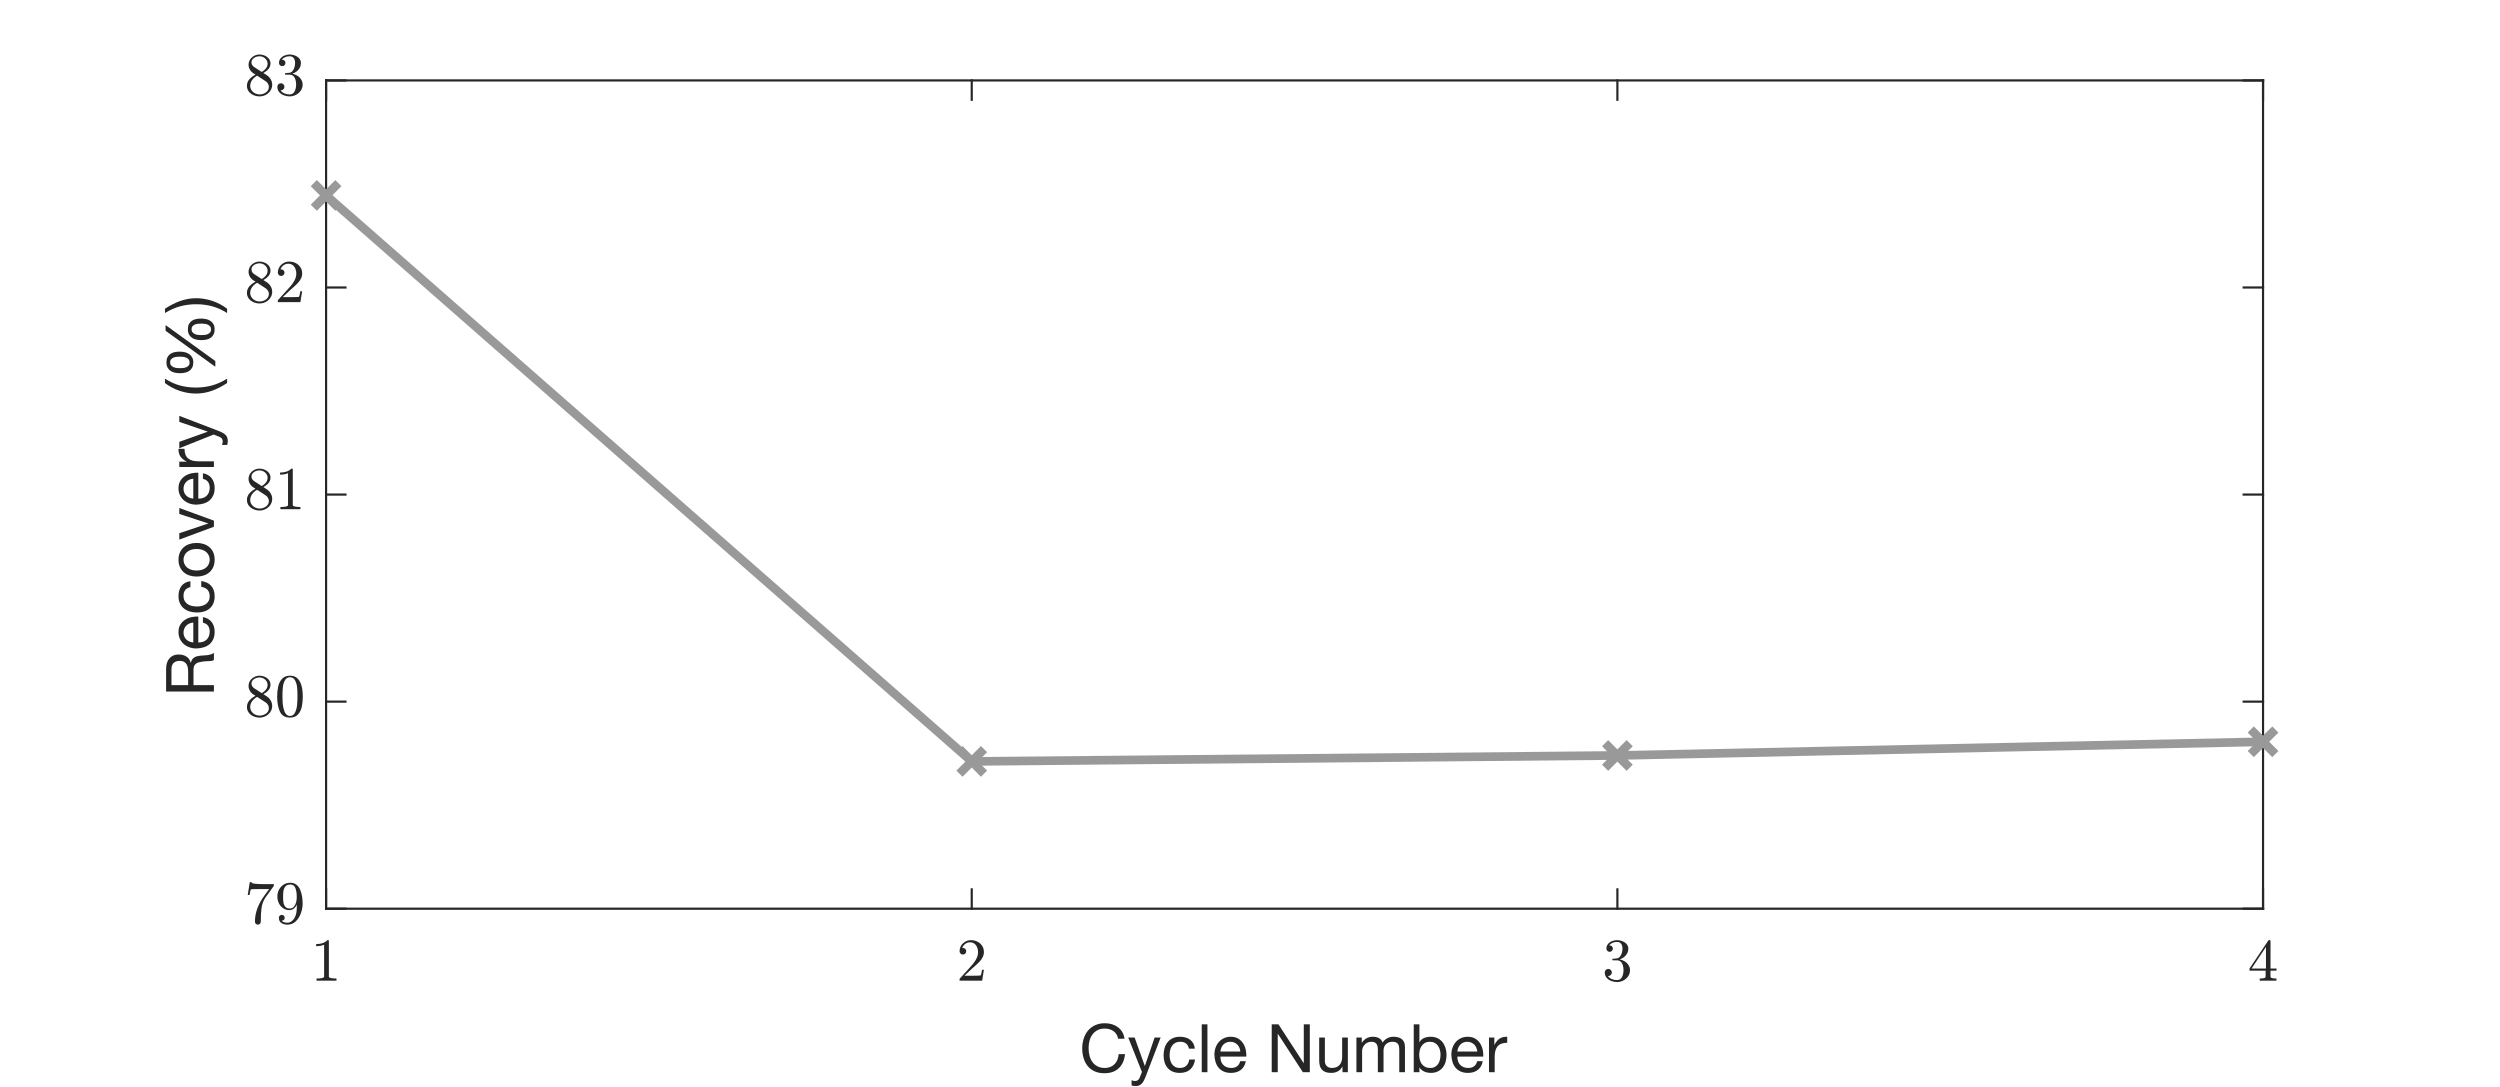 <?xml version="1.0"?>
<!DOCTYPE svg PUBLIC '-//W3C//DTD SVG 1.0//EN'
          'http://www.w3.org/TR/2001/REC-SVG-20010904/DTD/svg10.dtd'>
<svg xmlns:xlink="http://www.w3.org/1999/xlink" style="fill-opacity:1; color-rendering:auto; color-interpolation:auto; text-rendering:auto; stroke:black; stroke-linecap:square; stroke-miterlimit:10; shape-rendering:auto; stroke-opacity:1; fill:black; stroke-dasharray:none; font-weight:normal; stroke-width:1; font-family:'Dialog'; font-style:normal; stroke-linejoin:miter; font-size:12px; stroke-dashoffset:0; image-rendering:auto;" width="575" height="250" xmlns="http://www.w3.org/2000/svg"
><rect width="100%" height="100%" fill="#808080" stroke="none"/><!--Generated by the Batik Graphics2D SVG Generator--><defs id="genericDefs"
  /><g
  ><defs id="defs1"
    ><clipPath clipPathUnits="userSpaceOnUse" id="clipPath1"
      ><path d="M0 0 L575 0 L575 250 L0 250 L0 0 Z"
      /></clipPath
    ></defs
    ><g style="fill:white; stroke:white;"
    ><rect x="0" y="0" width="575" style="clip-path:url(#clipPath1); stroke:none;" height="250"
    /></g
    ><g style="fill:white; text-rendering:optimizeSpeed; color-rendering:optimizeSpeed; image-rendering:optimizeSpeed; shape-rendering:crispEdges; stroke:white; color-interpolation:sRGB;"
    ><rect x="0" width="575" height="250" y="0" style="stroke:none;"
      /><path style="stroke:none;" d="M75 209 L520.5 209 L520.5 18.5 L75 18.5 Z"
    /></g
    ><g style="fill:rgb(38,38,38); text-rendering:geometricPrecision; image-rendering:optimizeQuality; color-rendering:optimizeQuality; stroke-linejoin:round; stroke:rgb(38,38,38); color-interpolation:linearRGB; stroke-width:0.5;"
    ><line y2="209" style="fill:none;" x1="75" x2="520.5" y1="209"
      /><line y2="18.5" style="fill:none;" x1="75" x2="520.5" y1="18.5"
      /><line y2="204.545" style="fill:none;" x1="75" x2="75" y1="209"
      /><line y2="204.545" style="fill:none;" x1="223.5" x2="223.5" y1="209"
      /><line y2="204.545" style="fill:none;" x1="372" x2="372" y1="209"
      /><line y2="204.545" style="fill:none;" x1="520.5" x2="520.5" y1="209"
      /><line y2="22.955" style="fill:none;" x1="75" x2="75" y1="18.5"
      /><line y2="22.955" style="fill:none;" x1="223.5" x2="223.5" y1="18.5"
      /><line y2="22.955" style="fill:none;" x1="372" x2="372" y1="18.5"
      /><line y2="22.955" style="fill:none;" x1="520.5" x2="520.5" y1="18.5"
    /></g
    ><g transform="translate(75,213.8)" style="font-size:14px; fill:rgb(38,38,38); text-rendering:geometricPrecision; image-rendering:optimizeQuality; color-rendering:optimizeQuality; font-family:'mwa_cmr10'; stroke:rgb(38,38,38); color-interpolation:linearRGB;"
    ><path style="stroke:none;" d="M-2.203 11.76 L-2.203 11.26 Q-0.453 11.26 -0.453 10.822 L-0.453 3.479 Q-1.172 3.822 -2.281 3.822 L-2.281 3.338 Q-0.562 3.338 0.312 2.432 L0.5 2.432 Q0.547 2.432 0.594 2.471 Q0.641 2.51 0.641 2.557 L0.641 10.822 Q0.641 11.26 2.391 11.26 L2.391 11.76 L-2.203 11.76 Z"
    /></g
    ><g transform="translate(223.5,213.8)" style="font-size:14px; fill:rgb(38,38,38); text-rendering:geometricPrecision; image-rendering:optimizeQuality; color-rendering:optimizeQuality; font-family:'mwa_cmr10'; stroke:rgb(38,38,38); color-interpolation:linearRGB;"
    ><path style="stroke:none;" d="M-2.797 11.76 L-2.797 11.385 Q-2.797 11.354 -2.781 11.307 L-0.594 8.901 Q-0.109 8.369 0.195 8.01 Q0.5 7.651 0.805 7.174 Q1.109 6.697 1.281 6.213 Q1.453 5.729 1.453 5.182 Q1.453 4.604 1.242 4.08 Q1.031 3.557 0.609 3.244 Q0.188 2.932 -0.406 2.932 Q-1.016 2.932 -1.5 3.299 Q-1.984 3.666 -2.188 4.244 Q-2.125 4.229 -2.031 4.229 Q-1.719 4.229 -1.492 4.44 Q-1.266 4.651 -1.266 4.979 Q-1.266 5.307 -1.492 5.526 Q-1.719 5.744 -2.031 5.744 Q-2.359 5.744 -2.578 5.518 Q-2.797 5.291 -2.797 4.979 Q-2.797 4.463 -2.602 4.002 Q-2.406 3.541 -2.031 3.182 Q-1.656 2.822 -1.188 2.627 Q-0.719 2.432 -0.203 2.432 Q0.609 2.432 1.297 2.776 Q1.984 3.119 2.391 3.736 Q2.797 4.354 2.797 5.182 Q2.797 5.791 2.523 6.338 Q2.25 6.885 1.836 7.33 Q1.422 7.776 0.773 8.346 Q0.125 8.916 -0.078 9.104 L-1.672 10.619 L-0.328 10.619 Q0.672 10.619 1.336 10.604 Q2 10.588 2.047 10.557 Q2.203 10.385 2.375 9.26 L2.797 9.26 L2.391 11.76 L-2.797 11.76 Z"
    /></g
    ><g transform="translate(372,213.8)" style="font-size:14px; fill:rgb(38,38,38); text-rendering:geometricPrecision; image-rendering:optimizeQuality; color-rendering:optimizeQuality; font-family:'mwa_cmr10'; stroke:rgb(38,38,38); color-interpolation:linearRGB;"
    ><path style="stroke:none;" d="M-2.172 10.682 Q-1.844 11.151 -1.289 11.385 Q-0.734 11.619 -0.094 11.619 Q0.719 11.619 1.062 10.924 Q1.406 10.229 1.406 9.354 Q1.406 8.963 1.336 8.565 Q1.266 8.166 1.094 7.822 Q0.922 7.479 0.625 7.276 Q0.328 7.072 -0.109 7.072 L-1.031 7.072 Q-1.156 7.072 -1.156 6.947 L-1.156 6.822 Q-1.156 6.713 -1.031 6.713 L-0.266 6.651 Q0.219 6.651 0.547 6.276 Q0.875 5.901 1.023 5.377 Q1.172 4.854 1.172 4.369 Q1.172 3.697 0.859 3.268 Q0.547 2.838 -0.094 2.838 Q-0.625 2.838 -1.109 3.041 Q-1.594 3.244 -1.891 3.651 Q-1.859 3.651 -1.836 3.643 Q-1.812 3.635 -1.797 3.635 Q-1.469 3.635 -1.258 3.854 Q-1.047 4.072 -1.047 4.385 Q-1.047 4.682 -1.258 4.901 Q-1.469 5.119 -1.797 5.119 Q-2.094 5.119 -2.312 4.901 Q-2.531 4.682 -2.531 4.385 Q-2.531 3.776 -2.172 3.338 Q-1.812 2.901 -1.242 2.666 Q-0.672 2.432 -0.094 2.432 Q0.328 2.432 0.797 2.557 Q1.266 2.682 1.648 2.924 Q2.031 3.166 2.273 3.533 Q2.516 3.901 2.516 4.369 Q2.516 4.963 2.258 5.463 Q2 5.963 1.539 6.322 Q1.078 6.682 0.531 6.854 Q1.141 6.979 1.688 7.315 Q2.234 7.651 2.57 8.19 Q2.906 8.729 2.906 9.338 Q2.906 10.119 2.477 10.744 Q2.047 11.369 1.359 11.721 Q0.672 12.072 -0.094 12.072 Q-0.75 12.072 -1.414 11.822 Q-2.078 11.572 -2.492 11.072 Q-2.906 10.572 -2.906 9.869 Q-2.906 9.526 -2.68 9.291 Q-2.453 9.057 -2.094 9.057 Q-1.875 9.057 -1.688 9.166 Q-1.5 9.276 -1.391 9.463 Q-1.281 9.651 -1.281 9.869 Q-1.281 10.213 -1.523 10.447 Q-1.766 10.682 -2.094 10.682 L-2.172 10.682 Z"
    /></g
    ><g transform="translate(520.5,213.8)" style="font-size:14px; fill:rgb(38,38,38); text-rendering:geometricPrecision; image-rendering:optimizeQuality; color-rendering:optimizeQuality; font-family:'mwa_cmr10'; stroke:rgb(38,38,38); color-interpolation:linearRGB;"
    ><path style="stroke:none;" d="M-3.109 9.447 L-3.109 8.963 L1.219 2.51 Q1.266 2.432 1.359 2.432 L1.562 2.432 Q1.719 2.432 1.719 2.588 L1.719 8.963 L3.094 8.963 L3.094 9.447 L1.719 9.447 L1.719 10.822 Q1.719 11.104 2.133 11.182 Q2.547 11.26 3.078 11.26 L3.078 11.76 L-0.766 11.76 L-0.766 11.26 Q-0.234 11.26 0.18 11.182 Q0.594 11.104 0.594 10.822 L0.594 9.447 L-3.109 9.447 ZM-2.641 8.963 L0.672 8.963 L0.672 3.994 L-2.641 8.963 Z"
    /></g
    ><g transform="translate(297.75,231.6)" style="font-size:15.4px; fill:rgb(38,38,38); text-rendering:geometricPrecision; image-rendering:optimizeQuality; color-rendering:optimizeQuality; font-family:'Helvetica Neue'; stroke:rgb(38,38,38); color-interpolation:linearRGB;"
    ><path style="stroke:none;" d="M-40.568 7.315 L-39.105 7.315 Q-39.228 6.438 -39.629 5.768 Q-40.029 5.098 -40.63 4.651 Q-41.23 4.205 -42 3.974 Q-42.77 3.743 -43.633 3.743 Q-44.895 3.743 -45.873 4.197 Q-46.851 4.651 -47.506 5.437 Q-48.16 6.222 -48.499 7.277 Q-48.838 8.332 -48.838 9.533 Q-48.838 10.734 -48.522 11.781 Q-48.206 12.829 -47.575 13.599 Q-46.944 14.369 -45.989 14.807 Q-45.034 15.246 -43.756 15.246 Q-41.646 15.246 -40.429 14.091 Q-39.213 12.936 -38.997 10.857 L-40.46 10.857 Q-40.506 11.535 -40.737 12.12 Q-40.968 12.705 -41.377 13.129 Q-41.785 13.552 -42.347 13.791 Q-42.909 14.03 -43.633 14.03 Q-44.618 14.03 -45.327 13.66 Q-46.035 13.291 -46.489 12.667 Q-46.944 12.043 -47.159 11.204 Q-47.375 10.365 -47.375 9.425 Q-47.375 8.563 -47.159 7.762 Q-46.944 6.961 -46.489 6.338 Q-46.035 5.714 -45.334 5.344 Q-44.634 4.975 -43.648 4.975 Q-42.493 4.975 -41.654 5.56 Q-40.814 6.145 -40.568 7.315 ZM-34.269 16.063 Q-34.5 16.648 -34.724 17.048 Q-34.947 17.449 -35.217 17.703 Q-35.486 17.957 -35.817 18.072 Q-36.148 18.188 -36.579 18.188 Q-36.81 18.188 -37.041 18.157 Q-37.272 18.126 -37.488 18.049 L-37.488 16.848 Q-37.319 16.925 -37.095 16.979 Q-36.872 17.033 -36.718 17.033 Q-36.318 17.033 -36.048 16.84 Q-35.779 16.648 -35.64 16.294 L-35.101 14.954 L-38.258 7.038 L-36.78 7.038 L-34.454 13.552 L-34.423 13.552 L-32.19 7.038 L-30.804 7.038 ZM-24.29 9.595 L-22.935 9.595 Q-23.012 8.886 -23.305 8.37 Q-23.597 7.854 -24.052 7.516 Q-24.506 7.177 -25.099 7.015 Q-25.692 6.853 -26.369 6.853 Q-27.309 6.853 -28.017 7.184 Q-28.725 7.516 -29.195 8.093 Q-29.665 8.671 -29.896 9.448 Q-30.127 10.226 -30.127 11.119 Q-30.127 12.012 -29.888 12.759 Q-29.649 13.506 -29.18 14.045 Q-28.71 14.584 -28.009 14.877 Q-27.309 15.169 -26.4 15.169 Q-24.875 15.169 -23.99 14.369 Q-23.104 13.568 -22.889 12.089 L-24.229 12.089 Q-24.352 13.013 -24.898 13.522 Q-25.445 14.03 -26.415 14.03 Q-27.031 14.03 -27.478 13.783 Q-27.925 13.537 -28.202 13.129 Q-28.479 12.721 -28.61 12.197 Q-28.741 11.674 -28.741 11.119 Q-28.741 10.519 -28.618 9.957 Q-28.494 9.394 -28.209 8.963 Q-27.925 8.532 -27.447 8.27 Q-26.97 8.008 -26.261 8.008 Q-25.43 8.008 -24.937 8.424 Q-24.444 8.84 -24.29 9.595 ZM-21.349 4.004 L-21.349 15 L-20.04 15 L-20.04 4.004 ZM-12.478 10.257 L-17.052 10.257 Q-17.021 9.795 -16.852 9.387 Q-16.683 8.979 -16.39 8.671 Q-16.097 8.363 -15.689 8.185 Q-15.281 8.008 -14.773 8.008 Q-14.28 8.008 -13.872 8.185 Q-13.464 8.363 -13.164 8.663 Q-12.863 8.963 -12.686 9.379 Q-12.509 9.795 -12.478 10.257 ZM-11.216 12.474 L-12.509 12.474 Q-12.679 13.26 -13.21 13.645 Q-13.741 14.03 -14.573 14.03 Q-15.22 14.03 -15.697 13.814 Q-16.174 13.599 -16.482 13.237 Q-16.79 12.875 -16.929 12.405 Q-17.068 11.935 -17.052 11.412 L-11.092 11.412 Q-11.062 10.688 -11.223 9.887 Q-11.385 9.086 -11.809 8.409 Q-12.232 7.731 -12.933 7.292 Q-13.633 6.853 -14.696 6.853 Q-15.512 6.853 -16.198 7.161 Q-16.883 7.469 -17.383 8.024 Q-17.884 8.578 -18.161 9.333 Q-18.438 10.087 -18.438 10.996 Q-18.407 11.905 -18.169 12.675 Q-17.93 13.445 -17.453 13.999 Q-16.975 14.553 -16.274 14.861 Q-15.574 15.169 -14.619 15.169 Q-13.264 15.169 -12.371 14.492 Q-11.477 13.814 -11.216 12.474 ZM-5.256 4.004 L-5.256 15 L-3.87 15 L-3.87 6.176 L-3.839 6.176 L1.905 15 L3.507 15 L3.507 4.004 L2.121 4.004 L2.121 12.921 L2.09 12.921 L-3.7 4.004 ZM12.254 15 L12.254 7.038 L10.945 7.038 L10.945 11.535 Q10.945 12.074 10.799 12.528 Q10.652 12.983 10.36 13.321 Q10.067 13.66 9.628 13.845 Q9.189 14.03 8.589 14.03 Q7.834 14.03 7.403 13.599 Q6.972 13.167 6.972 12.428 L6.972 7.038 L5.663 7.038 L5.663 12.274 Q5.663 12.921 5.794 13.452 Q5.925 13.984 6.248 14.369 Q6.571 14.754 7.095 14.961 Q7.619 15.169 8.404 15.169 Q9.282 15.169 9.929 14.823 Q10.575 14.476 10.991 13.737 L11.022 13.737 L11.022 15 ZM14.225 7.038 L14.225 15 L15.534 15 L15.534 10.041 Q15.534 9.81 15.65 9.464 Q15.765 9.117 16.019 8.794 Q16.273 8.47 16.681 8.239 Q17.09 8.008 17.659 8.008 Q18.106 8.008 18.391 8.139 Q18.676 8.27 18.845 8.509 Q19.015 8.748 19.084 9.071 Q19.153 9.394 19.153 9.779 L19.153 15 L20.462 15 L20.462 10.041 Q20.462 9.117 21.017 8.563 Q21.571 8.008 22.541 8.008 Q23.019 8.008 23.319 8.147 Q23.619 8.286 23.789 8.524 Q23.958 8.763 24.02 9.086 Q24.081 9.41 24.081 9.779 L24.081 15 L25.39 15 L25.39 9.163 Q25.39 8.547 25.198 8.108 Q25.005 7.67 24.659 7.392 Q24.312 7.115 23.827 6.984 Q23.342 6.853 22.741 6.853 Q21.956 6.853 21.302 7.208 Q20.647 7.562 20.247 8.209 Q20 7.469 19.4 7.161 Q18.799 6.853 18.06 6.853 Q16.381 6.853 15.488 8.209 L15.457 8.209 L15.457 7.038 ZM27.408 4.004 L27.408 15 L28.717 15 L28.717 13.937 L28.747 13.937 Q28.963 14.292 29.279 14.53 Q29.594 14.769 29.949 14.908 Q30.303 15.046 30.665 15.108 Q31.027 15.169 31.319 15.169 Q32.228 15.169 32.913 14.846 Q33.598 14.523 34.053 13.96 Q34.507 13.398 34.73 12.644 Q34.954 11.889 34.954 11.042 Q34.954 10.195 34.723 9.441 Q34.492 8.686 34.037 8.108 Q33.583 7.531 32.898 7.192 Q32.212 6.853 31.288 6.853 Q30.457 6.853 29.764 7.154 Q29.071 7.454 28.747 8.116 L28.717 8.116 L28.717 4.004 ZM33.568 10.95 Q33.568 11.535 33.444 12.089 Q33.321 12.644 33.044 13.075 Q32.767 13.506 32.312 13.768 Q31.858 14.03 31.181 14.03 Q30.503 14.03 30.026 13.776 Q29.548 13.522 29.248 13.106 Q28.948 12.69 28.809 12.143 Q28.67 11.597 28.67 11.011 Q28.67 10.457 28.801 9.918 Q28.932 9.379 29.225 8.956 Q29.517 8.532 29.979 8.27 Q30.441 8.008 31.104 8.008 Q31.735 8.008 32.205 8.255 Q32.674 8.501 32.975 8.917 Q33.275 9.333 33.421 9.864 Q33.568 10.395 33.568 10.95 ZM42.022 10.257 L37.448 10.257 Q37.479 9.795 37.649 9.387 Q37.818 8.979 38.111 8.671 Q38.403 8.363 38.811 8.185 Q39.219 8.008 39.728 8.008 Q40.22 8.008 40.629 8.185 Q41.037 8.363 41.337 8.663 Q41.637 8.963 41.814 9.379 Q41.991 9.795 42.022 10.257 ZM43.285 12.474 L41.991 12.474 Q41.822 13.26 41.291 13.645 Q40.759 14.03 39.928 14.03 Q39.281 14.03 38.804 13.814 Q38.326 13.599 38.018 13.237 Q37.71 12.875 37.572 12.405 Q37.433 11.935 37.448 11.412 L43.408 11.412 Q43.439 10.688 43.277 9.887 Q43.116 9.086 42.692 8.409 Q42.269 7.731 41.568 7.292 Q40.867 6.853 39.805 6.853 Q38.988 6.853 38.303 7.161 Q37.618 7.469 37.117 8.024 Q36.617 8.578 36.34 9.333 Q36.062 10.087 36.062 10.996 Q36.093 11.905 36.332 12.675 Q36.571 13.445 37.048 13.999 Q37.525 14.553 38.226 14.861 Q38.927 15.169 39.882 15.169 Q41.237 15.169 42.13 14.492 Q43.023 13.814 43.285 12.474 ZM44.717 7.038 L44.717 15 L46.026 15 L46.026 11.458 Q46.026 10.688 46.18 10.095 Q46.334 9.502 46.673 9.086 Q47.012 8.671 47.566 8.455 Q48.121 8.239 48.906 8.239 L48.906 6.853 Q47.843 6.823 47.15 7.285 Q46.457 7.747 45.98 8.717 L45.949 8.717 L45.949 7.038 Z"
    /></g
    ><g style="fill:rgb(38,38,38); text-rendering:geometricPrecision; image-rendering:optimizeQuality; color-rendering:optimizeQuality; stroke-linejoin:round; stroke:rgb(38,38,38); color-interpolation:linearRGB; stroke-width:0.5;"
    ><line y2="18.5" style="fill:none;" x1="75" x2="75" y1="209"
      /><line y2="18.5" style="fill:none;" x1="520.5" x2="520.5" y1="209"
      /><line y2="209" style="fill:none;" x1="75" x2="79.455" y1="209"
      /><line y2="161.375" style="fill:none;" x1="75" x2="79.455" y1="161.375"
      /><line y2="113.75" style="fill:none;" x1="75" x2="79.455" y1="113.75"
      /><line y2="66.125" style="fill:none;" x1="75" x2="79.455" y1="66.125"
      /><line y2="18.5" style="fill:none;" x1="75" x2="79.455" y1="18.5"
      /><line y2="209" style="fill:none;" x1="520.5" x2="516.045" y1="209"
      /><line y2="161.375" style="fill:none;" x1="520.5" x2="516.045" y1="161.375"
      /><line y2="113.75" style="fill:none;" x1="520.5" x2="516.045" y1="113.75"
      /><line y2="66.125" style="fill:none;" x1="520.5" x2="516.045" y1="66.125"
      /><line y2="18.5" style="fill:none;" x1="520.5" x2="516.045" y1="18.5"
    /></g
    ><g transform="translate(70.2,209)" style="font-size:14px; fill:rgb(38,38,38); text-rendering:geometricPrecision; image-rendering:optimizeQuality; color-rendering:optimizeQuality; font-family:'mwa_cmr10'; stroke:rgb(38,38,38); color-interpolation:linearRGB;"
    ><path style="stroke:none;" d="M-11.562 3.001 Q-11.562 2.219 -11.43 1.477 Q-11.297 0.735 -11.031 0.001 Q-10.766 -0.734 -10.391 -1.429 Q-10.016 -2.124 -9.578 -2.749 L-8.297 -4.515 L-9.891 -4.515 Q-12.391 -4.515 -12.469 -4.453 Q-12.641 -4.234 -12.812 -3.156 L-13.219 -3.156 L-12.75 -6.109 L-12.344 -6.109 L-12.344 -6.062 Q-12.344 -5.812 -11.492 -5.734 Q-10.641 -5.656 -9.812 -5.656 L-7.219 -5.656 L-7.219 -5.296 Q-7.219 -5.281 -7.219 -5.273 Q-7.219 -5.265 -7.219 -5.249 L-9.156 -2.546 Q-9.859 -1.499 -10.039 -0.21 Q-10.219 1.079 -10.219 3.001 Q-10.219 3.266 -10.414 3.469 Q-10.609 3.672 -10.891 3.672 Q-11.172 3.672 -11.367 3.469 Q-11.562 3.266 -11.562 3.001 Z"
    /></g
    ><g transform="translate(70.2,209)" style="font-size:14px; fill:rgb(38,38,38); text-rendering:geometricPrecision; image-rendering:optimizeQuality; color-rendering:optimizeQuality; font-family:'mwa_cmr10'; stroke:rgb(38,38,38); color-interpolation:linearRGB;"
    ><path style="stroke:none;" d="M-5.422 2.766 Q-5.031 3.219 -4.094 3.219 Q-3.547 3.219 -3.086 2.86 Q-2.625 2.501 -2.375 1.969 Q-2.078 1.376 -2 0.704 Q-1.922 0.032 -1.922 -0.968 Q-2.156 -0.406 -2.609 -0.038 Q-3.062 0.329 -3.641 0.329 Q-4.453 0.329 -5.094 -0.117 Q-5.734 -0.562 -6.07 -1.281 Q-6.406 -1.999 -6.406 -2.812 Q-6.406 -3.656 -6.024 -4.382 Q-5.641 -5.109 -4.969 -5.538 Q-4.297 -5.968 -3.438 -5.968 Q-2.578 -5.968 -2.008 -5.507 Q-1.438 -5.046 -1.141 -4.32 Q-0.844 -3.593 -0.719 -2.773 Q-0.594 -1.953 -0.594 -1.171 Q-0.594 -0.093 -0.992 1.032 Q-1.391 2.157 -2.18 2.915 Q-2.969 3.672 -4.094 3.672 Q-4.922 3.672 -5.492 3.282 Q-6.062 2.891 -6.062 2.094 Q-6.062 1.813 -5.867 1.618 Q-5.672 1.422 -5.391 1.422 Q-5.109 1.422 -4.914 1.618 Q-4.719 1.813 -4.719 2.094 Q-4.719 2.376 -4.914 2.571 Q-5.109 2.766 -5.391 2.766 L-5.422 2.766 ZM-3.578 -0.046 Q-3 -0.046 -2.641 -0.429 Q-2.281 -0.812 -2.117 -1.39 Q-1.953 -1.968 -1.953 -2.531 L-1.953 -2.796 L-1.953 -2.859 Q-1.953 -3.906 -2.258 -4.734 Q-2.562 -5.562 -3.438 -5.562 Q-3.984 -5.562 -4.328 -5.32 Q-4.672 -5.078 -4.836 -4.671 Q-5 -4.265 -5.047 -3.812 Q-5.094 -3.359 -5.094 -2.812 Q-5.094 -2.015 -5.016 -1.46 Q-4.938 -0.906 -4.602 -0.476 Q-4.266 -0.046 -3.578 -0.046 Z"
    /></g
    ><g transform="translate(70.2,161.375)" style="font-size:14px; fill:rgb(38,38,38); text-rendering:geometricPrecision; image-rendering:optimizeQuality; color-rendering:optimizeQuality; font-family:'mwa_cmr10'; stroke:rgb(38,38,38); color-interpolation:linearRGB;"
    ><path style="stroke:none;" d="M-13.406 1.235 Q-13.406 0.391 -12.852 -0.257 Q-12.297 -0.906 -11.438 -1.328 L-11.953 -1.671 Q-12.438 -1.984 -12.734 -2.507 Q-13.031 -3.031 -13.031 -3.593 Q-13.031 -4.265 -12.68 -4.804 Q-12.328 -5.343 -11.742 -5.656 Q-11.156 -5.968 -10.5 -5.968 Q-9.875 -5.968 -9.297 -5.71 Q-8.719 -5.453 -8.352 -4.984 Q-7.984 -4.515 -7.984 -3.859 Q-7.984 -3.39 -8.203 -2.992 Q-8.422 -2.593 -8.805 -2.273 Q-9.188 -1.953 -9.625 -1.718 L-8.828 -1.203 Q-8.281 -0.843 -7.938 -0.257 Q-7.594 0.329 -7.594 0.985 Q-7.594 1.735 -8.008 2.36 Q-8.422 2.985 -9.086 3.329 Q-9.75 3.672 -10.5 3.672 Q-11.219 3.672 -11.899 3.376 Q-12.578 3.079 -12.992 2.524 Q-13.406 1.969 -13.406 1.235 ZM-12.656 1.235 Q-12.656 1.782 -12.352 2.243 Q-12.047 2.704 -11.547 2.962 Q-11.047 3.219 -10.5 3.219 Q-9.688 3.219 -9.024 2.743 Q-8.359 2.266 -8.359 1.485 Q-8.359 1.219 -8.469 0.954 Q-8.578 0.688 -8.766 0.477 Q-8.953 0.266 -9.188 0.126 L-11.062 -1.093 Q-11.5 -0.859 -11.867 -0.499 Q-12.234 -0.14 -12.445 0.297 Q-12.656 0.735 -12.656 1.235 ZM-11.688 -3.046 L-10 -1.953 Q-9.406 -2.281 -9.031 -2.773 Q-8.656 -3.265 -8.656 -3.859 Q-8.656 -4.343 -8.922 -4.734 Q-9.188 -5.124 -9.609 -5.343 Q-10.031 -5.562 -10.516 -5.562 Q-10.938 -5.562 -11.367 -5.398 Q-11.797 -5.234 -12.078 -4.906 Q-12.359 -4.578 -12.359 -4.14 Q-12.359 -3.484 -11.688 -3.046 Z"
      /><path style="stroke:none;" d="M-3.5 3.672 Q-5.219 3.672 -5.836 2.258 Q-6.453 0.844 -6.453 -1.109 Q-6.453 -2.328 -6.234 -3.398 Q-6.016 -4.468 -5.352 -5.218 Q-4.688 -5.968 -3.5 -5.968 Q-2.578 -5.968 -1.992 -5.515 Q-1.406 -5.062 -1.094 -4.351 Q-0.781 -3.64 -0.672 -2.82 Q-0.562 -1.999 -0.562 -1.109 Q-0.562 0.094 -0.781 1.149 Q-1 2.204 -1.649 2.938 Q-2.297 3.672 -3.5 3.672 ZM-3.5 3.297 Q-2.719 3.297 -2.336 2.501 Q-1.953 1.704 -1.867 0.735 Q-1.781 -0.234 -1.781 -1.328 Q-1.781 -2.39 -1.867 -3.273 Q-1.953 -4.156 -2.336 -4.882 Q-2.719 -5.609 -3.5 -5.609 Q-4.297 -5.609 -4.68 -4.882 Q-5.062 -4.156 -5.149 -3.273 Q-5.234 -2.39 -5.234 -1.328 Q-5.234 -0.546 -5.195 0.141 Q-5.156 0.829 -4.992 1.563 Q-4.828 2.297 -4.461 2.797 Q-4.094 3.297 -3.5 3.297 Z"
    /></g
    ><g transform="translate(70.2,113.75)" style="font-size:14px; fill:rgb(38,38,38); text-rendering:geometricPrecision; image-rendering:optimizeQuality; color-rendering:optimizeQuality; font-family:'mwa_cmr10'; stroke:rgb(38,38,38); color-interpolation:linearRGB;"
    ><path style="stroke:none;" d="M-13.406 1.235 Q-13.406 0.391 -12.852 -0.257 Q-12.297 -0.906 -11.438 -1.328 L-11.953 -1.671 Q-12.438 -1.984 -12.734 -2.507 Q-13.031 -3.031 -13.031 -3.593 Q-13.031 -4.265 -12.68 -4.804 Q-12.328 -5.343 -11.742 -5.656 Q-11.156 -5.968 -10.5 -5.968 Q-9.875 -5.968 -9.297 -5.71 Q-8.719 -5.453 -8.352 -4.984 Q-7.984 -4.515 -7.984 -3.859 Q-7.984 -3.39 -8.203 -2.992 Q-8.422 -2.593 -8.805 -2.273 Q-9.188 -1.953 -9.625 -1.718 L-8.828 -1.203 Q-8.281 -0.843 -7.938 -0.257 Q-7.594 0.329 -7.594 0.985 Q-7.594 1.735 -8.008 2.36 Q-8.422 2.985 -9.086 3.329 Q-9.75 3.672 -10.5 3.672 Q-11.219 3.672 -11.899 3.376 Q-12.578 3.079 -12.992 2.524 Q-13.406 1.969 -13.406 1.235 ZM-12.656 1.235 Q-12.656 1.782 -12.352 2.243 Q-12.047 2.704 -11.547 2.962 Q-11.047 3.219 -10.5 3.219 Q-9.688 3.219 -9.024 2.743 Q-8.359 2.266 -8.359 1.485 Q-8.359 1.219 -8.469 0.954 Q-8.578 0.688 -8.766 0.477 Q-8.953 0.266 -9.188 0.126 L-11.062 -1.093 Q-11.5 -0.859 -11.867 -0.499 Q-12.234 -0.14 -12.445 0.297 Q-12.656 0.735 -12.656 1.235 ZM-11.688 -3.046 L-10 -1.953 Q-9.406 -2.281 -9.031 -2.773 Q-8.656 -3.265 -8.656 -3.859 Q-8.656 -4.343 -8.922 -4.734 Q-9.188 -5.124 -9.609 -5.343 Q-10.031 -5.562 -10.516 -5.562 Q-10.938 -5.562 -11.367 -5.398 Q-11.797 -5.234 -12.078 -4.906 Q-12.359 -4.578 -12.359 -4.14 Q-12.359 -3.484 -11.688 -3.046 Z"
      /><path style="stroke:none;" d="M-5.703 3.36 L-5.703 2.86 Q-3.953 2.86 -3.953 2.422 L-3.953 -4.921 Q-4.672 -4.578 -5.781 -4.578 L-5.781 -5.062 Q-4.062 -5.062 -3.188 -5.968 L-3 -5.968 Q-2.953 -5.968 -2.906 -5.929 Q-2.859 -5.89 -2.859 -5.843 L-2.859 2.422 Q-2.859 2.86 -1.109 2.86 L-1.109 3.36 L-5.703 3.36 Z"
    /></g
    ><g transform="translate(70.2,66.125)" style="font-size:14px; fill:rgb(38,38,38); text-rendering:geometricPrecision; image-rendering:optimizeQuality; color-rendering:optimizeQuality; font-family:'mwa_cmr10'; stroke:rgb(38,38,38); color-interpolation:linearRGB;"
    ><path style="stroke:none;" d="M-13.406 1.235 Q-13.406 0.391 -12.852 -0.257 Q-12.297 -0.906 -11.438 -1.328 L-11.953 -1.671 Q-12.438 -1.984 -12.734 -2.507 Q-13.031 -3.031 -13.031 -3.593 Q-13.031 -4.265 -12.68 -4.804 Q-12.328 -5.343 -11.742 -5.656 Q-11.156 -5.968 -10.5 -5.968 Q-9.875 -5.968 -9.297 -5.71 Q-8.719 -5.453 -8.352 -4.984 Q-7.984 -4.515 -7.984 -3.859 Q-7.984 -3.39 -8.203 -2.992 Q-8.422 -2.593 -8.805 -2.273 Q-9.188 -1.953 -9.625 -1.718 L-8.828 -1.203 Q-8.281 -0.843 -7.938 -0.257 Q-7.594 0.329 -7.594 0.985 Q-7.594 1.735 -8.008 2.36 Q-8.422 2.985 -9.086 3.329 Q-9.75 3.672 -10.5 3.672 Q-11.219 3.672 -11.899 3.376 Q-12.578 3.079 -12.992 2.524 Q-13.406 1.969 -13.406 1.235 ZM-12.656 1.235 Q-12.656 1.782 -12.352 2.243 Q-12.047 2.704 -11.547 2.962 Q-11.047 3.219 -10.5 3.219 Q-9.688 3.219 -9.024 2.743 Q-8.359 2.266 -8.359 1.485 Q-8.359 1.219 -8.469 0.954 Q-8.578 0.688 -8.766 0.477 Q-8.953 0.266 -9.188 0.126 L-11.062 -1.093 Q-11.5 -0.859 -11.867 -0.499 Q-12.234 -0.14 -12.445 0.297 Q-12.656 0.735 -12.656 1.235 ZM-11.688 -3.046 L-10 -1.953 Q-9.406 -2.281 -9.031 -2.773 Q-8.656 -3.265 -8.656 -3.859 Q-8.656 -4.343 -8.922 -4.734 Q-9.188 -5.124 -9.609 -5.343 Q-10.031 -5.562 -10.516 -5.562 Q-10.938 -5.562 -11.367 -5.398 Q-11.797 -5.234 -12.078 -4.906 Q-12.359 -4.578 -12.359 -4.14 Q-12.359 -3.484 -11.688 -3.046 Z"
      /><path style="stroke:none;" d="M-6.297 3.36 L-6.297 2.985 Q-6.297 2.954 -6.281 2.907 L-4.094 0.501 Q-3.609 -0.031 -3.305 -0.39 Q-3 -0.749 -2.695 -1.226 Q-2.391 -1.703 -2.219 -2.187 Q-2.047 -2.671 -2.047 -3.218 Q-2.047 -3.796 -2.258 -4.32 Q-2.469 -4.843 -2.891 -5.156 Q-3.312 -5.468 -3.906 -5.468 Q-4.516 -5.468 -5 -5.101 Q-5.484 -4.734 -5.688 -4.156 Q-5.625 -4.171 -5.531 -4.171 Q-5.219 -4.171 -4.992 -3.96 Q-4.766 -3.749 -4.766 -3.421 Q-4.766 -3.093 -4.992 -2.874 Q-5.219 -2.656 -5.531 -2.656 Q-5.859 -2.656 -6.078 -2.882 Q-6.297 -3.109 -6.297 -3.421 Q-6.297 -3.937 -6.102 -4.398 Q-5.906 -4.859 -5.531 -5.218 Q-5.156 -5.578 -4.688 -5.773 Q-4.219 -5.968 -3.703 -5.968 Q-2.891 -5.968 -2.203 -5.624 Q-1.516 -5.281 -1.109 -4.663 Q-0.703 -4.046 -0.703 -3.218 Q-0.703 -2.609 -0.977 -2.062 Q-1.25 -1.515 -1.664 -1.07 Q-2.078 -0.624 -2.727 -0.054 Q-3.375 0.516 -3.578 0.704 L-5.172 2.219 L-3.828 2.219 Q-2.828 2.219 -2.164 2.204 Q-1.5 2.188 -1.453 2.157 Q-1.297 1.985 -1.125 0.86 L-0.703 0.86 L-1.109 3.36 L-6.297 3.36 Z"
    /></g
    ><g transform="translate(70.2,18.5)" style="font-size:14px; fill:rgb(38,38,38); text-rendering:geometricPrecision; image-rendering:optimizeQuality; color-rendering:optimizeQuality; font-family:'mwa_cmr10'; stroke:rgb(38,38,38); color-interpolation:linearRGB;"
    ><path style="stroke:none;" d="M-13.406 1.235 Q-13.406 0.391 -12.852 -0.257 Q-12.297 -0.906 -11.438 -1.328 L-11.953 -1.671 Q-12.438 -1.984 -12.734 -2.507 Q-13.031 -3.031 -13.031 -3.593 Q-13.031 -4.265 -12.68 -4.804 Q-12.328 -5.343 -11.742 -5.656 Q-11.156 -5.968 -10.5 -5.968 Q-9.875 -5.968 -9.297 -5.71 Q-8.719 -5.453 -8.352 -4.984 Q-7.984 -4.515 -7.984 -3.859 Q-7.984 -3.39 -8.203 -2.992 Q-8.422 -2.593 -8.805 -2.273 Q-9.188 -1.953 -9.625 -1.718 L-8.828 -1.203 Q-8.281 -0.843 -7.938 -0.257 Q-7.594 0.329 -7.594 0.985 Q-7.594 1.735 -8.008 2.36 Q-8.422 2.985 -9.086 3.329 Q-9.75 3.672 -10.5 3.672 Q-11.219 3.672 -11.899 3.376 Q-12.578 3.079 -12.992 2.524 Q-13.406 1.969 -13.406 1.235 ZM-12.656 1.235 Q-12.656 1.782 -12.352 2.243 Q-12.047 2.704 -11.547 2.962 Q-11.047 3.219 -10.5 3.219 Q-9.688 3.219 -9.024 2.743 Q-8.359 2.266 -8.359 1.485 Q-8.359 1.219 -8.469 0.954 Q-8.578 0.688 -8.766 0.477 Q-8.953 0.266 -9.188 0.126 L-11.062 -1.093 Q-11.5 -0.859 -11.867 -0.499 Q-12.234 -0.14 -12.445 0.297 Q-12.656 0.735 -12.656 1.235 ZM-11.688 -3.046 L-10 -1.953 Q-9.406 -2.281 -9.031 -2.773 Q-8.656 -3.265 -8.656 -3.859 Q-8.656 -4.343 -8.922 -4.734 Q-9.188 -5.124 -9.609 -5.343 Q-10.031 -5.562 -10.516 -5.562 Q-10.938 -5.562 -11.367 -5.398 Q-11.797 -5.234 -12.078 -4.906 Q-12.359 -4.578 -12.359 -4.14 Q-12.359 -3.484 -11.688 -3.046 Z"
      /><path style="stroke:none;" d="M-5.672 2.282 Q-5.344 2.751 -4.789 2.985 Q-4.234 3.219 -3.594 3.219 Q-2.781 3.219 -2.438 2.524 Q-2.094 1.829 -2.094 0.954 Q-2.094 0.563 -2.164 0.165 Q-2.234 -0.234 -2.406 -0.578 Q-2.578 -0.921 -2.875 -1.124 Q-3.172 -1.328 -3.609 -1.328 L-4.531 -1.328 Q-4.656 -1.328 -4.656 -1.453 L-4.656 -1.578 Q-4.656 -1.687 -4.531 -1.687 L-3.766 -1.749 Q-3.281 -1.749 -2.953 -2.124 Q-2.625 -2.499 -2.477 -3.023 Q-2.328 -3.546 -2.328 -4.031 Q-2.328 -4.703 -2.641 -5.132 Q-2.953 -5.562 -3.594 -5.562 Q-4.125 -5.562 -4.609 -5.359 Q-5.094 -5.156 -5.391 -4.749 Q-5.359 -4.749 -5.336 -4.757 Q-5.312 -4.765 -5.297 -4.765 Q-4.969 -4.765 -4.758 -4.546 Q-4.547 -4.328 -4.547 -4.015 Q-4.547 -3.718 -4.758 -3.499 Q-4.969 -3.281 -5.297 -3.281 Q-5.594 -3.281 -5.812 -3.499 Q-6.031 -3.718 -6.031 -4.015 Q-6.031 -4.624 -5.672 -5.062 Q-5.312 -5.499 -4.742 -5.734 Q-4.172 -5.968 -3.594 -5.968 Q-3.172 -5.968 -2.703 -5.843 Q-2.234 -5.718 -1.852 -5.476 Q-1.469 -5.234 -1.227 -4.867 Q-0.984 -4.499 -0.984 -4.031 Q-0.984 -3.437 -1.242 -2.937 Q-1.5 -2.437 -1.961 -2.078 Q-2.422 -1.718 -2.969 -1.546 Q-2.359 -1.421 -1.812 -1.085 Q-1.266 -0.749 -0.93 -0.21 Q-0.594 0.329 -0.594 0.938 Q-0.594 1.719 -1.024 2.344 Q-1.453 2.969 -2.141 3.321 Q-2.828 3.672 -3.594 3.672 Q-4.25 3.672 -4.914 3.422 Q-5.578 3.172 -5.992 2.672 Q-6.406 2.172 -6.406 1.469 Q-6.406 1.126 -6.18 0.891 Q-5.953 0.657 -5.594 0.657 Q-5.375 0.657 -5.188 0.766 Q-5 0.876 -4.891 1.063 Q-4.781 1.251 -4.781 1.469 Q-4.781 1.813 -5.024 2.047 Q-5.266 2.282 -5.594 2.282 L-5.672 2.282 Z"
    /></g
    ><g transform="translate(53.2,113.75) rotate(-90)" style="font-size:15.4px; fill:rgb(38,38,38); text-rendering:geometricPrecision; image-rendering:optimizeQuality; color-rendering:optimizeQuality; font-family:'Helvetica Neue'; stroke:rgb(38,38,38); color-interpolation:linearRGB;"
    ><path style="stroke:none;" d="M-45.299 -14.996 L-45.299 -4 L-43.836 -4 L-43.836 -8.697 L-40.263 -8.697 Q-39.724 -8.697 -39.401 -8.535 Q-39.077 -8.374 -38.877 -8.104 Q-38.677 -7.835 -38.584 -7.473 Q-38.492 -7.111 -38.43 -6.71 Q-38.353 -6.31 -38.338 -5.894 Q-38.323 -5.478 -38.307 -5.117 Q-38.292 -4.755 -38.238 -4.462 Q-38.184 -4.169 -38.03 -4 L-36.398 -4 Q-36.629 -4.277 -36.744 -4.639 Q-36.86 -5.001 -36.921 -5.401 Q-36.983 -5.802 -36.998 -6.218 Q-37.014 -6.633 -37.044 -7.034 Q-37.091 -7.434 -37.175 -7.804 Q-37.26 -8.173 -37.437 -8.474 Q-37.614 -8.774 -37.914 -8.99 Q-38.215 -9.205 -38.692 -9.298 L-38.692 -9.328 Q-37.691 -9.606 -37.237 -10.36 Q-36.783 -11.115 -36.783 -12.116 Q-36.783 -13.456 -37.668 -14.226 Q-38.554 -14.996 -40.124 -14.996 ZM-40.787 -9.929 L-43.836 -9.929 L-43.836 -13.764 L-40.201 -13.764 Q-39.17 -13.764 -38.708 -13.24 Q-38.246 -12.716 -38.246 -11.885 Q-38.246 -11.284 -38.453 -10.907 Q-38.661 -10.53 -39.008 -10.306 Q-39.354 -10.083 -39.816 -10.006 Q-40.278 -9.929 -40.787 -9.929 ZM-29.437 -8.743 L-34.011 -8.743 Q-33.98 -9.205 -33.81 -9.613 Q-33.641 -10.021 -33.348 -10.329 Q-33.056 -10.637 -32.648 -10.815 Q-32.24 -10.992 -31.731 -10.992 Q-31.239 -10.992 -30.831 -10.815 Q-30.422 -10.637 -30.122 -10.337 Q-29.822 -10.037 -29.645 -9.621 Q-29.468 -9.205 -29.437 -8.743 ZM-28.174 -6.526 L-29.468 -6.526 Q-29.637 -5.74 -30.168 -5.355 Q-30.7 -4.97 -31.531 -4.97 Q-32.178 -4.97 -32.655 -5.186 Q-33.133 -5.401 -33.441 -5.763 Q-33.749 -6.125 -33.887 -6.595 Q-34.026 -7.065 -34.011 -7.588 L-28.051 -7.588 Q-28.02 -8.312 -28.182 -9.113 Q-28.343 -9.914 -28.767 -10.591 Q-29.19 -11.269 -29.891 -11.708 Q-30.592 -12.147 -31.654 -12.147 Q-32.471 -12.147 -33.156 -11.839 Q-33.841 -11.531 -34.342 -10.976 Q-34.842 -10.422 -35.119 -9.667 Q-35.397 -8.913 -35.397 -8.004 Q-35.366 -7.095 -35.127 -6.325 Q-34.888 -5.555 -34.411 -5.001 Q-33.934 -4.447 -33.233 -4.139 Q-32.532 -3.831 -31.577 -3.831 Q-30.222 -3.831 -29.329 -4.508 Q-28.436 -5.186 -28.174 -6.526 ZM-21.29 -9.405 L-19.935 -9.405 Q-20.012 -10.114 -20.305 -10.63 Q-20.597 -11.146 -21.052 -11.484 Q-21.506 -11.823 -22.099 -11.985 Q-22.692 -12.147 -23.369 -12.147 Q-24.309 -12.147 -25.017 -11.816 Q-25.725 -11.484 -26.195 -10.907 Q-26.665 -10.329 -26.896 -9.552 Q-27.127 -8.774 -27.127 -7.881 Q-27.127 -6.988 -26.888 -6.241 Q-26.649 -5.494 -26.18 -4.955 Q-25.71 -4.416 -25.009 -4.123 Q-24.309 -3.831 -23.4 -3.831 Q-21.875 -3.831 -20.99 -4.631 Q-20.104 -5.432 -19.889 -6.911 L-21.229 -6.911 Q-21.352 -5.987 -21.898 -5.478 Q-22.445 -4.97 -23.415 -4.97 Q-24.031 -4.97 -24.478 -5.217 Q-24.925 -5.463 -25.202 -5.871 Q-25.479 -6.279 -25.61 -6.803 Q-25.741 -7.326 -25.741 -7.881 Q-25.741 -8.481 -25.618 -9.043 Q-25.494 -9.606 -25.209 -10.037 Q-24.925 -10.468 -24.447 -10.73 Q-23.97 -10.992 -23.261 -10.992 Q-22.43 -10.992 -21.937 -10.576 Q-21.444 -10.16 -21.29 -9.405 ZM-17.471 -7.973 Q-17.471 -8.697 -17.279 -9.259 Q-17.086 -9.821 -16.747 -10.206 Q-16.408 -10.591 -15.954 -10.791 Q-15.5 -10.992 -14.992 -10.992 Q-14.483 -10.992 -14.029 -10.791 Q-13.575 -10.591 -13.236 -10.206 Q-12.897 -9.821 -12.705 -9.259 Q-12.512 -8.697 -12.512 -7.973 Q-12.512 -7.249 -12.705 -6.687 Q-12.897 -6.125 -13.236 -5.748 Q-13.575 -5.371 -14.029 -5.17 Q-14.483 -4.97 -14.992 -4.97 Q-15.5 -4.97 -15.954 -5.17 Q-16.408 -5.371 -16.747 -5.748 Q-17.086 -6.125 -17.279 -6.687 Q-17.471 -7.249 -17.471 -7.973 ZM-18.857 -7.973 Q-18.857 -7.095 -18.611 -6.341 Q-18.364 -5.586 -17.871 -5.024 Q-17.379 -4.462 -16.655 -4.146 Q-15.931 -3.831 -14.992 -3.831 Q-14.037 -3.831 -13.321 -4.146 Q-12.605 -4.462 -12.112 -5.024 Q-11.619 -5.586 -11.373 -6.341 Q-11.126 -7.095 -11.126 -7.973 Q-11.126 -8.851 -11.373 -9.613 Q-11.619 -10.376 -12.112 -10.938 Q-12.605 -11.5 -13.321 -11.823 Q-14.037 -12.147 -14.992 -12.147 Q-15.931 -12.147 -16.655 -11.823 Q-17.379 -11.5 -17.871 -10.938 Q-18.364 -10.376 -18.611 -9.613 Q-18.857 -8.851 -18.857 -7.973 ZM-5.998 -4 L-3.087 -11.962 L-4.458 -11.962 L-6.629 -5.324 L-6.66 -5.324 L-8.893 -11.962 L-10.356 -11.962 L-7.399 -4 ZM3.642 -8.743 L-0.931 -8.743 Q-0.901 -9.205 -0.731 -9.613 Q-0.562 -10.021 -0.269 -10.329 Q0.023 -10.637 0.431 -10.815 Q0.84 -10.992 1.348 -10.992 Q1.841 -10.992 2.249 -10.815 Q2.657 -10.637 2.957 -10.337 Q3.257 -10.037 3.434 -9.621 Q3.612 -9.205 3.642 -8.743 ZM4.905 -6.526 L3.612 -6.526 Q3.442 -5.74 2.911 -5.355 Q2.38 -4.97 1.548 -4.97 Q0.901 -4.97 0.424 -5.186 Q-0.054 -5.401 -0.362 -5.763 Q-0.67 -6.125 -0.808 -6.595 Q-0.947 -7.065 -0.931 -7.588 L5.028 -7.588 Q5.059 -8.312 4.897 -9.113 Q4.736 -9.914 4.312 -10.591 Q3.889 -11.269 3.188 -11.708 Q2.487 -12.147 1.425 -12.147 Q0.609 -12.147 -0.077 -11.839 Q-0.762 -11.531 -1.262 -10.976 Q-1.763 -10.422 -2.04 -9.667 Q-2.317 -8.913 -2.317 -8.004 Q-2.287 -7.095 -2.048 -6.325 Q-1.809 -5.555 -1.332 -5.001 Q-0.854 -4.447 -0.154 -4.139 Q0.547 -3.831 1.502 -3.831 Q2.857 -3.831 3.75 -4.508 Q4.643 -5.186 4.905 -6.526 ZM6.337 -11.962 L6.337 -4 L7.646 -4 L7.646 -7.542 Q7.646 -8.312 7.8 -8.905 Q7.954 -9.498 8.293 -9.914 Q8.632 -10.329 9.186 -10.545 Q9.741 -10.761 10.526 -10.761 L10.526 -12.147 Q9.464 -12.177 8.771 -11.715 Q8.078 -11.253 7.6 -10.283 L7.569 -10.283 L7.569 -11.962 ZM14.638 -2.937 Q14.407 -2.352 14.184 -1.952 Q13.96 -1.551 13.691 -1.297 Q13.421 -1.043 13.09 -0.928 Q12.759 -0.812 12.328 -0.812 Q12.097 -0.812 11.866 -0.843 Q11.635 -0.874 11.419 -0.951 L11.419 -2.152 Q11.589 -2.075 11.812 -2.021 Q12.035 -1.967 12.189 -1.967 Q12.59 -1.967 12.859 -2.16 Q13.129 -2.352 13.267 -2.706 L13.806 -4.046 L10.649 -11.962 L12.128 -11.962 L14.453 -5.448 L14.484 -5.448 L16.717 -11.962 L18.103 -11.962 ZM25.649 -0.966 L26.65 -0.966 Q25.557 -2.737 25.087 -4.477 Q24.617 -6.218 24.617 -8.158 Q24.617 -10.052 25.079 -11.777 Q25.541 -13.502 26.65 -15.257 L25.649 -15.257 Q24.448 -13.671 23.84 -11.823 Q23.231 -9.975 23.231 -8.158 Q23.231 -7.142 23.401 -6.218 Q23.57 -5.294 23.886 -4.416 Q24.201 -3.538 24.648 -2.683 Q25.095 -1.829 25.649 -0.966 ZM29.068 -11.823 Q29.068 -12.177 29.114 -12.57 Q29.16 -12.963 29.306 -13.294 Q29.453 -13.625 29.715 -13.848 Q29.976 -14.072 30.408 -14.072 Q30.854 -14.072 31.108 -13.848 Q31.362 -13.625 31.501 -13.294 Q31.64 -12.963 31.678 -12.57 Q31.717 -12.177 31.717 -11.839 Q31.717 -11.484 31.67 -11.084 Q31.624 -10.684 31.478 -10.352 Q31.332 -10.021 31.07 -9.806 Q30.808 -9.59 30.361 -9.59 Q29.93 -9.59 29.676 -9.813 Q29.422 -10.037 29.283 -10.368 Q29.145 -10.699 29.106 -11.092 Q29.068 -11.484 29.068 -11.823 ZM27.913 -11.792 Q27.913 -11.161 28.044 -10.607 Q28.175 -10.052 28.467 -9.636 Q28.76 -9.221 29.237 -8.982 Q29.715 -8.743 30.408 -8.743 Q31.085 -8.743 31.547 -9.005 Q32.009 -9.267 32.309 -9.69 Q32.61 -10.114 32.741 -10.676 Q32.872 -11.238 32.872 -11.839 Q32.872 -12.47 32.756 -13.032 Q32.641 -13.594 32.356 -14.01 Q32.071 -14.426 31.601 -14.672 Q31.131 -14.919 30.408 -14.919 Q29.699 -14.919 29.222 -14.665 Q28.744 -14.41 28.452 -13.979 Q28.159 -13.548 28.036 -12.986 Q27.913 -12.424 27.913 -11.792 ZM36.675 -6.895 Q36.675 -7.249 36.722 -7.642 Q36.768 -8.035 36.914 -8.366 Q37.06 -8.697 37.322 -8.92 Q37.584 -9.144 38.015 -9.144 Q38.462 -9.144 38.716 -8.92 Q38.97 -8.697 39.109 -8.366 Q39.247 -8.035 39.286 -7.642 Q39.324 -7.249 39.324 -6.911 Q39.324 -6.556 39.278 -6.156 Q39.232 -5.756 39.086 -5.425 Q38.939 -5.093 38.677 -4.878 Q38.416 -4.662 37.969 -4.662 Q37.538 -4.662 37.284 -4.886 Q37.03 -5.109 36.891 -5.44 Q36.752 -5.771 36.714 -6.164 Q36.675 -6.556 36.675 -6.895 ZM35.52 -6.864 Q35.52 -6.233 35.651 -5.679 Q35.782 -5.124 36.075 -4.716 Q36.367 -4.308 36.845 -4.069 Q37.322 -3.831 38.015 -3.831 Q38.693 -3.831 39.155 -4.085 Q39.617 -4.339 39.917 -4.762 Q40.217 -5.186 40.348 -5.748 Q40.479 -6.31 40.479 -6.911 Q40.479 -7.542 40.364 -8.104 Q40.248 -8.666 39.963 -9.082 Q39.678 -9.498 39.209 -9.744 Q38.739 -9.991 38.015 -9.991 Q37.307 -9.991 36.829 -9.736 Q36.352 -9.482 36.059 -9.051 Q35.767 -8.62 35.644 -8.058 Q35.52 -7.496 35.52 -6.864 ZM37.676 -15.119 L29.391 -3.677 L30.716 -3.677 L38.985 -15.119 ZM41.757 -0.966 L42.743 -0.966 Q43.944 -2.552 44.553 -4.393 Q45.161 -6.233 45.161 -8.05 Q45.161 -9.067 44.991 -9.991 Q44.822 -10.915 44.506 -11.8 Q44.191 -12.686 43.744 -13.54 Q43.297 -14.395 42.743 -15.257 L41.757 -15.257 Q42.835 -13.486 43.305 -11.739 Q43.775 -9.991 43.775 -8.05 Q43.775 -6.171 43.313 -4.439 Q42.851 -2.706 41.757 -0.966 Z"
    /></g
    ><g style="stroke-linecap:butt; fill:rgb(153,153,153); text-rendering:geometricPrecision; image-rendering:optimizeQuality; color-rendering:optimizeQuality; stroke-linejoin:round; stroke:rgb(153,153,153); color-interpolation:linearRGB; stroke-width:2;"
    ><path d="M75 44.949 L223.5 175.123 L372 173.759 L520.5 170.61" style="fill:none; fill-rule:evenodd;"
      /><path d="M-2.121 -2.121 L2.121 2.121 M-2.121 2.121 L2.121 -2.121" style="fill:none; stroke-linejoin:miter;" transform="translate(75,44.949)"
      /><path d="M-2.121 -2.121 L2.121 2.121 M-2.121 2.121 L2.121 -2.121" style="fill:none; stroke-linejoin:miter;" transform="translate(223.5,175.123)"
      /><path d="M-2.121 -2.121 L2.121 2.121 M-2.121 2.121 L2.121 -2.121" style="fill:none; stroke-linejoin:miter;" transform="translate(372,173.759)"
      /><path d="M-2.121 -2.121 L2.121 2.121 M-2.121 2.121 L2.121 -2.121" style="fill:none; stroke-linejoin:miter;" transform="translate(520.5,170.61)"
    /></g
  ></g
></svg
>
